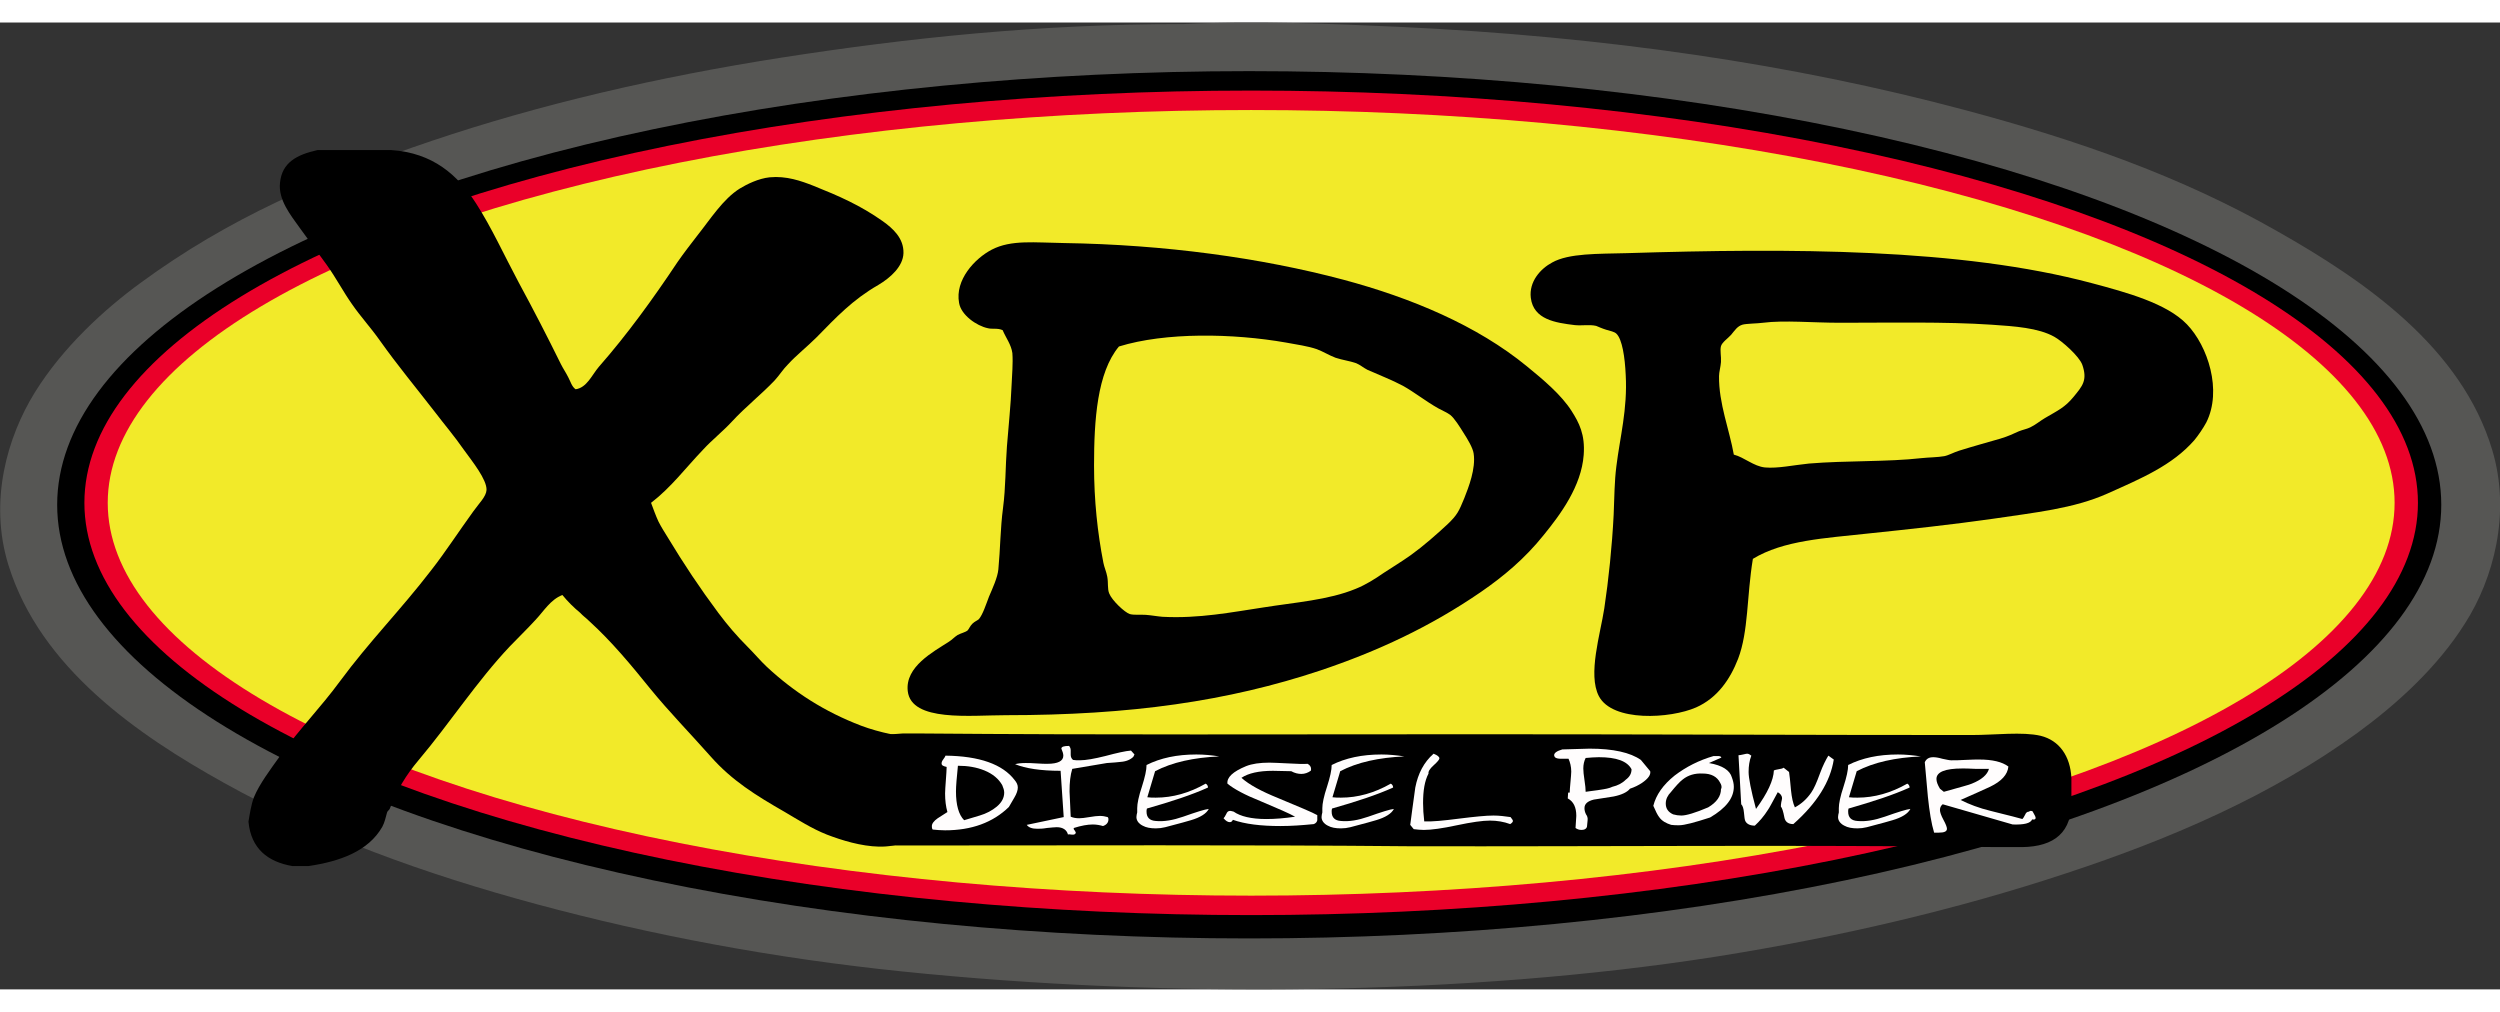<?xml version="1.0" encoding="utf-8"?>
<!-- Generator: Adobe Illustrator 22.0.1, SVG Export Plug-In . SVG Version: 6.00 Build 0)  -->
<svg version="1.1" id="Layer_1" xmlns="http://www.w3.org/2000/svg" xmlns:xlink="http://www.w3.org/1999/xlink" x="0px" y="0px"
	 viewBox="0 0 642.8 248.6" style="enable-background:new 0 0 642.8 248.6;" xml:space="preserve" width="168px" height="68px">
<rect x="0" y="0" width="642.8" height="248.6" fill="#333333" stroke="none"/>
<style type="text/css">
	.st0{fill-rule:evenodd;clip-rule:evenodd;fill:#565654;}
	.st1{fill-rule:evenodd;clip-rule:evenodd;}
	.st2{fill-rule:evenodd;clip-rule:evenodd;fill:#EA0029;}
	.st3{fill-rule:evenodd;clip-rule:evenodd;fill:#F2EA29;}
	.st4{fill:#FFFDFD;}
</style>
<g>
	<g>
		<g>
			<path class="st0" d="M304.3,0.4c17.9-0.9,37.5-0.1,55.2,0.7c53.4,2.5,101.6,9.6,145.7,21.4c29.2,7.8,55.7,17.1,80.4,31.2
				c22.6,12.8,47.3,29.9,55.2,56.2c4.9,16.3,0.3,33.2-7,44.6c-7.1,11.3-17.6,20.8-27.6,28.1c-21.8,15.9-47.7,27.2-75.1,36.2
				c-27.8,9.2-57.9,16.3-90,21.4c-63.8,10-141,10.8-209,3.8c-33.2-3.4-64.8-9.4-94.1-17.3c-28.9-7.8-56-17.6-80.4-31.2
				c-22.3-12.4-47.2-29.6-55.4-55.9c-5.2-16.7-0.2-33.2,6.7-44.4C16.2,83.4,27,73.6,36.2,66.9c22.5-16.5,45.9-26.7,74.9-36.5
				C139,21,169.1,14,201.1,9c32.2-5,65.7-8.6,102.7-8.6C304,0.4,304.2,0.4,304.3,0.4z"/>
		</g>
	</g>
	<g id="Shape_2">
		<g>
			<ellipse class="st1" cx="321.2" cy="124" rx="306.5" ry="111.5"/>
		</g>
	</g>
	<g id="Shape_3">
		<g>
			<ellipse class="st2" cx="321.7" cy="123.5" rx="300" ry="106"/>
		</g>
	</g>
	<g id="Shape_4">
		<g>
			<ellipse class="st3" cx="321.7" cy="123.5" rx="294" ry="101"/>
		</g>
	</g>
	<g>
		<g>
			<path class="st1" d="M257.8,79.1c-1.3-0.6-2.7-0.2-3.8-0.5c-2.9-0.6-6.9-3.4-7.4-6.5c-1.1-5.9,4-11.4,8.4-13.7
				c5-2.6,11.1-1.8,18.5-1.7c26,0.4,50.7,3.8,71.8,9.4c17.6,4.7,34.5,11.8,47.3,22.3c4.3,3.5,8.9,7.4,11.5,11.5
				c1.9,3,3.5,6,3.1,11.3c-0.6,8-5.9,15.2-10.3,20.6c-4.8,6-10.3,10.6-16.1,14.6c-13.1,9-26.7,15.3-41.3,20.2
				c-23.7,7.9-48.8,11.5-80.9,11.5c-9,0-24.3,1.8-25.2-6.2c-0.7-6.3,6.6-10.1,10.6-12.7c0.8-0.5,1.4-1.2,2.2-1.7
				c0.9-0.5,2-0.7,2.6-1.2c0.3-0.3,0.6-1.1,1.2-1.7c0.6-0.6,1.4-0.9,1.7-1.2c1-1.2,1.8-3.7,2.6-5.8c0.9-2.1,2.2-4.9,2.4-7
				c0.5-5.2,0.5-10.5,1.2-15.8c0.7-5.3,0.6-10.6,1-15.8c0.4-5.2,1-10.7,1.2-15.8c0.1-2.6,0.4-5.5,0.2-8.2
				C260,82.8,258.7,81.2,257.8,79.1z M281.3,113.9c0,9,0.9,17.3,2.4,25c0.2,1.1,0.8,2.4,1,3.6c0.3,1.6,0,3.1,0.5,4.3
				c0.7,1.8,4,4.9,5.3,5.3c1.1,0.3,2.6,0.1,4.1,0.2c1.4,0.1,3,0.4,4.3,0.5c9.4,0.5,17.9-1.2,25.9-2.4c8.1-1.3,16.8-1.9,23.8-4.8
				c2.5-1,4.9-2.5,7.2-4.1c2.3-1.5,4.6-2.9,7-4.6c3.2-2.3,6.6-5.3,9.4-7.9c2.5-2.4,2.9-3.3,4.3-6.7c1.1-2.8,3-7.6,2.4-11.5
				c-0.2-1.4-1.5-3.6-2.6-5.3c-1-1.6-2.3-3.7-3.4-4.6c-0.8-0.6-2-1.1-3.1-1.7c-3.2-1.8-6.2-4.2-9.1-5.8c-2.8-1.5-6.2-2.8-9.1-4.1
				c-1-0.5-1.9-1.3-2.9-1.7c-1.7-0.6-3.5-0.8-5.3-1.4c-1.6-0.6-3.2-1.6-4.8-2.2c-2.3-0.8-5.2-1.2-7.9-1.7c-13.7-2.4-31-2.7-43,1
				C282.1,90,281.3,102.2,281.3,113.9z"/>
			<path class="st1" d="M450.7,137.9c-1.6,9.7-1.1,18.6-3.8,25.7c-2.1,5.4-5.4,10.1-10.8,12.5c-6.6,2.9-21.5,3.8-25-2.9
				c-2.9-5.6,0.4-16,1.4-22.6c1.1-7.3,2-16,2.4-24c0.2-4.8,0.2-8.6,0.7-12.5c0.9-7.4,2.9-14.7,2.4-23.5c-0.2-4.5-0.9-9.2-2.4-10.6
				c-0.5-0.5-1.6-0.7-2.6-1c-1-0.3-2.1-0.8-2.6-1c-1.7-0.4-3.7,0-5.5-0.2c-4.9-0.6-10.6-1.4-11.3-7c-0.5-4.2,2.5-7.5,5.5-9.1
				c4.3-2.4,11.7-2.2,19.2-2.4c42-1.3,85.8-1.3,119.5,7.7c9,2.4,19.3,5.2,24.5,10.6c5.4,5.6,9.1,17,5,25.2c-0.8,1.5-2.1,3.4-3.1,4.6
				c-5.7,6.5-13.6,9.8-22.3,13.7c-8.7,3.9-18.8,4.9-29.5,6.5c-10.5,1.5-21.6,2.7-32.2,3.8C469.3,132.6,458.6,133.1,450.7,137.9z
				 M453.8,114.4c3.3,0.3,7.3-0.6,11.3-1c9.6-0.8,20.2-0.4,29-1.4c1.9-0.2,4.1-0.2,5.8-0.5c1.1-0.2,2.5-1,3.8-1.4
				c3.5-1.1,7.5-2.2,10.6-3.1c2.3-0.7,3.2-1.2,4.8-1.9c1-0.4,2.1-0.6,2.9-1c1.3-0.6,2.6-1.7,3.8-2.4c3.4-2,5.1-2.7,7.4-5.5
				c2.2-2.7,3.6-4.2,2.2-8.2c-0.8-2.2-5.2-6.1-7.2-7.2c-4.1-2.3-10.2-2.7-16.1-3.1c-11.8-0.8-26.5-0.5-38.9-0.5
				c-7.2,0-14.4-0.7-19.9,0c-1.4,0.2-4.3,0.2-5.3,0.5c-1.3,0.4-1.9,1.4-2.9,2.6c-0.8,0.9-2.3,1.9-2.6,2.9c-0.3,1.1,0.1,2.7,0,4.1
				c-0.1,1.3-0.5,2.6-0.5,3.6c-0.1,7,2.7,13.9,3.8,20.2C448.5,111.8,450.9,114.1,453.8,114.4z"/>
		</g>
	</g>
	<g>
		<g>
			<path class="st1" d="M81.6,32.8c6.3,0,12.6,0,19,0c10.7,0.7,17.1,6.4,21.8,13.7c4,6.2,7.2,13.3,11,20.4c3.8,7,7.3,13.8,10.8,20.9
				c0.6,1.2,1.3,2.2,1.9,3.4c0.6,1.1,0.9,2.4,1.9,3.1c2.9-0.4,4.2-3.7,6-5.8c7.2-8.2,13.8-17.3,20.2-26.9c1.6-2.3,3.3-4.5,5-6.7
				c3.5-4.4,6.7-9.5,11-12.2c1.8-1.1,4.8-2.6,7.7-2.9c4.3-0.4,8,0.9,11.3,2.2c6.5,2.6,12,5,17.8,9.1c2.5,1.8,5.4,4.3,5.3,8.2
				c-0.1,3.4-3.3,6.3-6.5,8.2c-6.6,3.8-10.8,8.3-15.8,13.4c-2.5,2.5-5.2,4.6-7.4,7c-1.3,1.3-2.2,2.8-3.4,4.1
				c-3.3,3.5-7.6,6.9-11,10.6c-2.3,2.5-5.1,4.7-7.4,7.2c-4.5,4.7-8.2,9.7-13.4,13.7c0.6,1.6,1.2,3.3,1.9,4.8
				c0.7,1.4,1.6,2.8,2.4,4.1c4.1,6.8,8.3,13.1,13,19.4c2.4,3.2,4.7,5.9,7.7,8.9c1.6,1.6,3.2,3.5,4.8,5c7,6.5,14.8,11.5,24.2,15.1
				c2.4,0.9,4.9,1.6,7.7,2.2c4.1,0.8,9.4,1.1,12.7,3.4c3.7,2.6,6.2,9.4,3.4,14.9c-1.5,2.9-4.5,5.1-7.4,7c-3,1.9-6.9,3.7-11.8,3.6
				c-4.6-0.1-9.5-1.6-13.4-3.1c-3.8-1.5-7.4-3.8-10.8-5.8c-7.5-4.3-13.6-8.1-19-14.2c-5.4-6.1-10.8-11.6-15.6-17.5
				c-5-6.2-10-12.2-15.6-17.3c-1-1-1.7-1.4-2.4-2.2c-1.7-1.4-3.2-2.9-4.6-4.6c-3.1,1.2-4.8,4.2-7,6.5c-2.1,2.3-4.3,4.4-6.5,6.7
				c-8.5,9-15.4,19.7-23.5,29.3c-3.2,3.8-5.5,7.6-7.4,12.5c-0.2,0.4-0.6,0.5-0.7,1c-0.3,1.1-0.6,2.5-1.2,3.6
				c-3.6,6.3-10.9,8.9-19,10.1c-1.4,0-2.7,0-4.1,0c-6.4-1.1-10.6-4.5-11.3-11.3c0-0.1,0-0.2,0-0.2c0.3-1.8,0.7-4.4,1.4-6.2
				c1.4-3.4,4.2-7.1,6.7-10.6c5.2-7.2,10.4-12.4,15.4-19.2c7.6-10.3,15.5-18.2,23.5-28.6c3.6-4.6,7.1-10,10.8-15.1
				c1.5-2.1,3.3-3.8,3.4-5.5c0.1-2.7-3.7-7.4-5.8-10.3c-2.5-3.6-5-6.5-7.2-9.4c-5.5-7.1-9.7-12.1-14.4-18.7c-2.4-3.4-5-6.2-7.2-9.4
				c-2.2-3.1-4-6.6-6.5-10.1c-2-2.8-4.5-6.1-7-9.6c-2.2-3.1-5.5-7.1-5-11.5C72.5,36,76.3,34,81.6,32.8z"/>
		</g>
	</g>
	<g>
		<g>
			<path class="st1" d="M232.1,182.8c1.5,0,3,0,4.6,0c46.4,0.4,94.2,0.2,144.2,0.2c40.8,0,83.9,0.2,126,0.2c6.1,0,13.1-0.9,17.8,0.2
				c4.8,1.2,7.6,5.2,7.9,10.8c0,2.3,0,4.6,0,7c-0.3,8-5.6,11.1-14.2,10.8c-2.2,0-4.3,0-6.5,0c-49.3-0.6-99.6-0.1-149.3-0.2
				c-41.5-0.4-87.7-0.2-130.6-0.2c-3.8,0-9.5,0-10.6-3.4c-0.3-1-0.6-2.7,0.7-3.6c1.7-1.2,3.9,2.4,7.2,1.4c1.2-0.3,3.2-1.3,2.9-4.3
				c-0.4-3.5-3.3-2.3-6.2-4.3c0.2-1.3-0.8-2-1.2-3.4c-0.4-1.3,0.1-2.4-0.2-3.8c-0.4-1.7-2.2-2.5-1.9-4.3
				C223.3,182.7,228.1,183.2,232.1,182.8z"/>
		</g>
	</g>
	<g>
		<path class="st4" d="M260.9,194.8c0.5,0.6,0.8,1.2,0.8,1.9c0,0.7-0.3,1.6-0.9,2.6c-0.8,1.4-1.3,2.2-1.4,2.4c-4.1,4-9.6,6-16.4,6
			c-1.1,0-2.2-0.1-3.2-0.2c-0.2-0.3-0.2-0.6-0.2-0.9c0-0.6,0.5-1.3,1.5-2c0.8-0.5,1.7-1.1,2.5-1.6c-0.4-1.4-0.6-3-0.6-4.8
			c0-0.8,0.1-1.9,0.2-3.4c0.1-1.5,0.2-2.6,0.2-3.4c-0.9-0.2-1.3-0.4-1.3-0.9c0-0.3,0.1-0.6,0.4-1c0.4-0.5,0.6-0.9,0.6-1
			C251.8,188.6,257.8,190.7,260.9,194.8z M257.7,196.1c-0.9-1.6-2.4-2.9-4.6-3.8c-2-0.8-4.2-1.2-6.8-1.2c-0.3,3-0.5,5.2-0.5,6.6
			c0,3.5,0.7,6,2.1,7.4l4-1.2c1.7-0.5,3.2-1.3,4.4-2.3c1.3-1.1,1.9-2.3,1.9-3.6C258.2,197.4,258,196.8,257.7,196.1z"/>
		<path class="st4" d="M291.4,188.8c-0.7,0.7-1.8,1.2-3.2,1.3c-0.8,0.1-2,0.2-3.6,0.3l-8.9,1.5c-0.5,1.6-0.7,3.5-0.7,5.8
			c0,0.5,0.1,2.7,0.3,6.5c0.7,0.3,1.4,0.4,2.2,0.4c0.6,0,1.4-0.1,2.6-0.3c1.2-0.2,2-0.3,2.7-0.3c0.7,0,1.3,0.1,2,0.3
			c0.2,0.2,0.2,0.4,0.2,0.6c0,0.8-0.5,1.4-1.4,1.7c-0.7-0.2-1.6-0.4-2.6-0.4c-1.4,0-3,0.3-4.9,0.9c-0.1,0.2,0,0.4,0.2,0.6
			c0.2,0.3,0.3,0.5,0.3,0.5c0,0.5-0.4,0.7-1.1,0.6c-0.5-0.1-0.8-0.1-0.9,0c-0.3-1.2-1.3-1.9-2.9-1.9c-0.6,0-1.4,0.1-2.5,0.2
			c-1.1,0.2-1.9,0.2-2.5,0.2c-1.3,0-2.2-0.3-2.7-1l9.5-2l-0.8-11.9c-5.1,0-9-0.6-11.7-1.7c0.7-0.2,1.6-0.3,2.7-0.3
			c0.6,0,1.6,0,2.8,0.1c1.3,0.1,2.2,0.1,2.8,0.1c2.7,0,4.1-0.7,4.1-2.1c0-0.5-0.2-1.1-0.5-1.8c0-0.5,0.7-0.7,2-0.7
			c0.2,0.3,0.4,0.6,0.4,1.1c0,0.2,0,0.4,0,0.6c0,0.3,0,0.5,0,0.6c0,0.5,0.2,1,0.6,1.3c0.5,0.1,1.1,0.1,1.7,0.1
			c1.6,0,3.8-0.4,6.6-1.1c3-0.8,5.2-1.3,6.6-1.4l0.9,1C291.5,188.5,291.5,188.7,291.4,188.8z"/>
		<path class="st4" d="M313.5,188.7c-6.6,0.3-12.1,1.5-16.5,3.8l-2,6.7c0.7,0.1,1.4,0.1,2.2,0.1c4.3,0,8.6-1.2,12.8-3.6
			c0.4,0.2,0.6,0.6,0.6,1c-4.2,1.9-9.4,3.6-15.7,5.4c-0.1,0.3-0.1,0.5-0.1,0.8c0,1.5,0.8,2.3,2.4,2.4c2.1,0.2,4.4-0.2,7-1.1
			c3.4-1.2,5.6-1.9,6.6-2c-0.6,1.2-2.2,2.2-4.6,2.9c-0.6,0.2-2.8,0.8-6.6,1.8c-0.8,0.2-1.6,0.3-2.4,0.3c-1.4,0-2.5-0.2-3.4-0.7
			c-1-0.5-1.6-1.3-1.6-2.2c0-0.4,0.1-0.8,0.2-1.2c0-0.4,0-0.8,0-1.1c0-1.2,0.4-3.1,1.2-5.5c0.8-2.5,1.2-4.3,1.2-5.6
			c3.6-1.8,7.8-2.7,12.8-2.7C309.6,188.2,311.6,188.4,313.5,188.7z"/>
		<path class="st4" d="M338.7,203.8v1.3c-0.1,0.5-0.4,0.8-0.9,1c-3,0.3-5.8,0.5-8.6,0.5c-5,0-9.1-0.5-12.2-1.6
			c-0.2,0.4-0.4,0.6-0.8,0.6c-0.5,0-1-0.3-1.6-1c0.2-0.2,0.4-0.5,0.7-1.1c0.2-0.5,0.5-0.8,1-0.8c0.2,0,0.5,0.1,0.9,0.2
			c1.7,1.2,4.5,1.9,8.4,1.9c2.3,0,4.7-0.2,7.4-0.6c-1.4-0.8-4.4-2.1-8.9-4c-4-1.6-6.8-3.1-8.5-4.5c-0.2-1.6,1.4-3.1,4.8-4.5
			c1.5-0.6,3.5-0.9,6-0.9c1,0,2.6,0.1,4.9,0.2c2.1,0.1,3.8,0.2,4.9,0.1c0.6,0.3,0.9,0.8,0.9,1.3c0,0.2,0,0.4-0.1,0.5
			c-0.7,0.5-1.5,0.8-2.4,0.8c-0.8,0-1.7-0.2-2.6-0.7l-4.7-0.1c-3.6,0-6.3,0.6-8.1,1.8c2,1.8,5.2,3.5,9.4,5.2
			C334.1,201.7,337.5,203.1,338.7,203.8z"/>
		<path class="st4" d="M361.1,188.7c-6.6,0.3-12.1,1.5-16.5,3.8l-2,6.7c0.7,0.1,1.4,0.1,2.2,0.1c4.3,0,8.6-1.2,12.8-3.6
			c0.4,0.2,0.6,0.6,0.6,1c-4.2,1.9-9.4,3.6-15.7,5.4c-0.1,0.3-0.1,0.5-0.1,0.8c0,1.5,0.8,2.3,2.4,2.4c2.1,0.2,4.4-0.2,7-1.1
			c3.4-1.2,5.6-1.9,6.6-2c-0.6,1.2-2.2,2.2-4.6,2.9c-0.6,0.2-2.8,0.8-6.6,1.8c-0.8,0.2-1.6,0.3-2.4,0.3c-1.4,0-2.5-0.2-3.4-0.7
			c-1-0.5-1.6-1.3-1.6-2.2c0-0.4,0.1-0.8,0.2-1.2c0-0.4,0-0.8,0-1.1c0-1.2,0.4-3.1,1.2-5.5c0.8-2.5,1.2-4.3,1.2-5.6
			c3.6-1.8,7.8-2.7,12.8-2.7C357.1,188.2,359.1,188.4,361.1,188.7z"/>
		<path class="st4" d="M388.4,204.3c0.4,0.5,0.6,0.8,0.6,1c0,0.2-0.2,0.5-0.7,0.8c-1.6-0.6-3.4-0.9-5.2-0.9c-1.9,0-4.7,0.4-8.5,1.2
			c-3.7,0.8-6.6,1.2-8.5,1.2c-0.9,0-1.7-0.1-2.6-0.2l-0.9-1.1c0.3-2.2,0.7-5.4,1.3-9.6c0.7-3.6,2.2-6.5,4.7-8.7
			c1,0.4,1.5,0.8,1.5,1.2c0,0.3-0.5,0.9-1.5,1.8c-1,0.9-1.4,1.6-1.3,2.1c-1,1.9-1.4,4.4-1.4,7.6c0,1.4,0.1,3,0.3,4.7
			c2.1,0.1,5-0.2,8.9-0.7c4-0.5,7-0.8,8.9-0.8C385.5,203.9,387,204.1,388.4,204.3z"/>
		<path class="st4" d="M424.3,192.5c0.2,0.9-0.5,1.9-2.1,3c-0.9,0.6-1.9,1.1-3.1,1.5c-0.7,0.9-2.2,1.6-4.2,2
			c-0.7,0.1-2.4,0.4-5.1,0.8c-1.6,0.4-2.4,1.1-2.4,2.2c0,0.5,0.1,1,0.4,1.6c0.3,0.4,0.5,0.9,0.4,1.6c-0.1,1.3-0.2,1.9-0.2,1.7
			c-0.2,0.5-0.7,0.7-1.4,0.7c-0.6,0-1.1-0.2-1.5-0.5l0.2-3.1c0-2.2-0.7-3.7-2.2-4.5l0.1-1.5h0.4c0-0.6,0.1-1.5,0.2-2.7
			c0.1-1.2,0.2-2.1,0.2-2.7c0-1.3-0.3-2.4-0.7-3.3c0.1,0-0.5,0-1.9,0c-0.7,0-1.3-0.1-1.6-0.4c-0.1-0.2-0.2-0.3-0.2-0.5
			c0-0.6,0.7-1.1,2.1-1.5c3.8-0.1,6.1-0.2,7-0.2c6.1,0,10.5,1,13.2,2.9L424.3,192.5z M419.5,192c-1.1-2.1-3.9-3.1-8.4-3.1
			c-1.1,0-2.2,0.1-3.4,0.2c-0.4,0.8-0.6,1.7-0.6,2.7c0,0.7,0.1,1.7,0.3,3c0.2,1.3,0.3,2.3,0.3,3c0.5-0.1,1.6-0.2,3.6-0.5
			c1.4-0.2,2.5-0.4,3.3-0.8c1.3-0.3,2.5-0.9,3.4-1.8C419.1,193.9,419.5,193,419.5,192z"/>
		<path class="st4" d="M445.3,194.1c0.3,0.8,0.5,1.6,0.5,2.4c0,2.9-2,5.5-6.1,7.9c-4,1.3-6.6,2-8,2c-0.7,0-1.3,0-2-0.1
			c-1.3-0.4-2.4-1-3.1-2c-0.4-0.5-0.9-1.5-1.5-2.9c0.7-2.8,2.5-5.4,5.5-7.8c2.9-2.2,6.2-3.9,10-5c0,0,0.4,0,1.1,0
			c0.5,0,0.8,0.1,0.9,0.4l-3.2,1.4C442.9,191,444.8,192.3,445.3,194.1z M442.3,195.5c-0.8-1.6-2.3-2.4-4.5-2.4
			c-2-0.1-3.7,0.4-5.1,1.5c-0.8,0.6-1.8,1.7-3.1,3.3c-0.8,0.8-1.3,1.8-1.3,2.9c0,1.3,0.6,2.2,1.9,2.8c0.7,0.2,1.4,0.3,2.1,0.3
			c1.3,0,3.6-0.7,6.9-2.1c2.2-1.3,3.3-2.9,3.3-4.7C442.8,196.6,442.6,196,442.3,195.5z"/>
		<path class="st4" d="M471.5,189.5c-0.9,5.7-4.3,11.2-10.4,16.6c-1.3,0-2.1-0.6-2.3-1.7c-0.3-1.6-0.6-2.5-0.9-2.8
			c0-0.2,0-0.6,0.1-1.1c0.1-0.5,0.2-0.8,0.2-1c0-0.7-0.4-1.2-1.1-1.6c-1.4,2.6-2.2,4.1-2.5,4.5c-1,1.6-2.2,3-3.4,4.1
			c-1.2,0-2-0.4-2.4-1.1c-0.2-0.3-0.3-1.1-0.4-2.3c-0.1-1-0.3-1.7-0.7-2.1l-0.7-12.6c0.3,0,0.7-0.1,1.2-0.2c0.5-0.1,0.8-0.2,1-0.2
			c0.4,0,0.7,0.2,1.1,0.5c-0.5,1.3-0.7,2.7-0.7,4.2c0,1.5,0.6,4.7,1.9,9.5c3-4.1,4.5-7.4,4.6-9.9c0.2-0.1,0.6-0.2,1.2-0.3
			c0.6-0.1,1.1-0.2,1.3-0.4l1.4,1.1c0.1,0.7,0.3,2.2,0.5,4.7c0.2,1.9,0.5,3.3,1,4.4c1.7-0.9,3.1-2.2,4.2-3.8c0.7-1,1.4-2.6,2.2-4.8
			c0.8-2.2,1.6-3.7,2.2-4.7L471.5,189.5z"/>
		<path class="st4" d="M493.9,188.7c-6.6,0.3-12.1,1.5-16.5,3.8l-2,6.7c0.7,0.1,1.4,0.1,2.2,0.1c4.3,0,8.6-1.2,12.8-3.6
			c0.4,0.2,0.6,0.6,0.6,1c-4.2,1.9-9.4,3.6-15.7,5.4c-0.1,0.3-0.1,0.5-0.1,0.8c0,1.5,0.8,2.3,2.4,2.4c2.1,0.2,4.4-0.2,7-1.1
			c3.4-1.2,5.6-1.9,6.6-2c-0.6,1.2-2.2,2.2-4.6,2.9c-0.6,0.2-2.8,0.8-6.6,1.8c-0.8,0.2-1.6,0.3-2.4,0.3c-1.4,0-2.5-0.2-3.4-0.7
			c-1-0.5-1.6-1.3-1.6-2.2c0-0.4,0.1-0.8,0.2-1.2c0-0.4,0-0.8,0-1.1c0-1.2,0.4-3.1,1.2-5.5c0.8-2.5,1.2-4.3,1.2-5.6
			c3.6-1.8,7.8-2.7,12.8-2.7C489.9,188.2,491.9,188.4,493.9,188.7z"/>
		<path class="st4" d="M522.6,202.8c0.5,0.9,0.8,1.4,0.8,1.7c0,0.4-0.3,0.5-0.9,0.4c-0.4,1-2.1,1.4-5,1.3l-18-5.2
			c-0.5,0.4-0.7,0.9-0.7,1.5c0,0.5,0.3,1.4,0.9,2.5c0.6,1.1,0.9,1.9,0.9,2.3c0,0.7-0.7,1-2.1,1c-0.4,0-0.8,0-1.2,0
			c-0.7-2.3-1.2-5.4-1.6-9.2l-0.8-8.9c0.4-0.9,1.1-1.3,2.2-1.3c0.5,0,1.3,0.1,2.3,0.4c1,0.2,1.8,0.4,2.3,0.4c0.9,0,2.1,0,3.6-0.1
			c1.7-0.1,2.9-0.1,3.6-0.1c3.4,0,5.9,0.6,7.5,1.8c-0.2,2.1-1.8,3.8-4.7,5.2c-1.7,0.8-4.2,1.9-7.6,3.4c2.2,1.1,4.8,2.1,7.7,2.8
			c1.8,0.5,4.6,1.1,8.2,2.1c0.2-0.2,0.4-0.5,0.7-1.1c0.2-0.5,0.5-0.8,1-0.8C522,202.6,522.3,202.7,522.6,202.8z M511.4,191.9
			c-0.9,0-2,0-3.4,0c-1.7-0.1-2.9-0.1-3.4-0.1c-4.5,0-6.7,0.9-6.7,2.7c0,0.7,0.3,1.5,0.9,2.5l1,0.8c4.2-1.2,6.6-1.8,7.2-2.1
			C509.5,194.7,511,193.4,511.4,191.9z"/>
	</g>
</g>
</svg>
